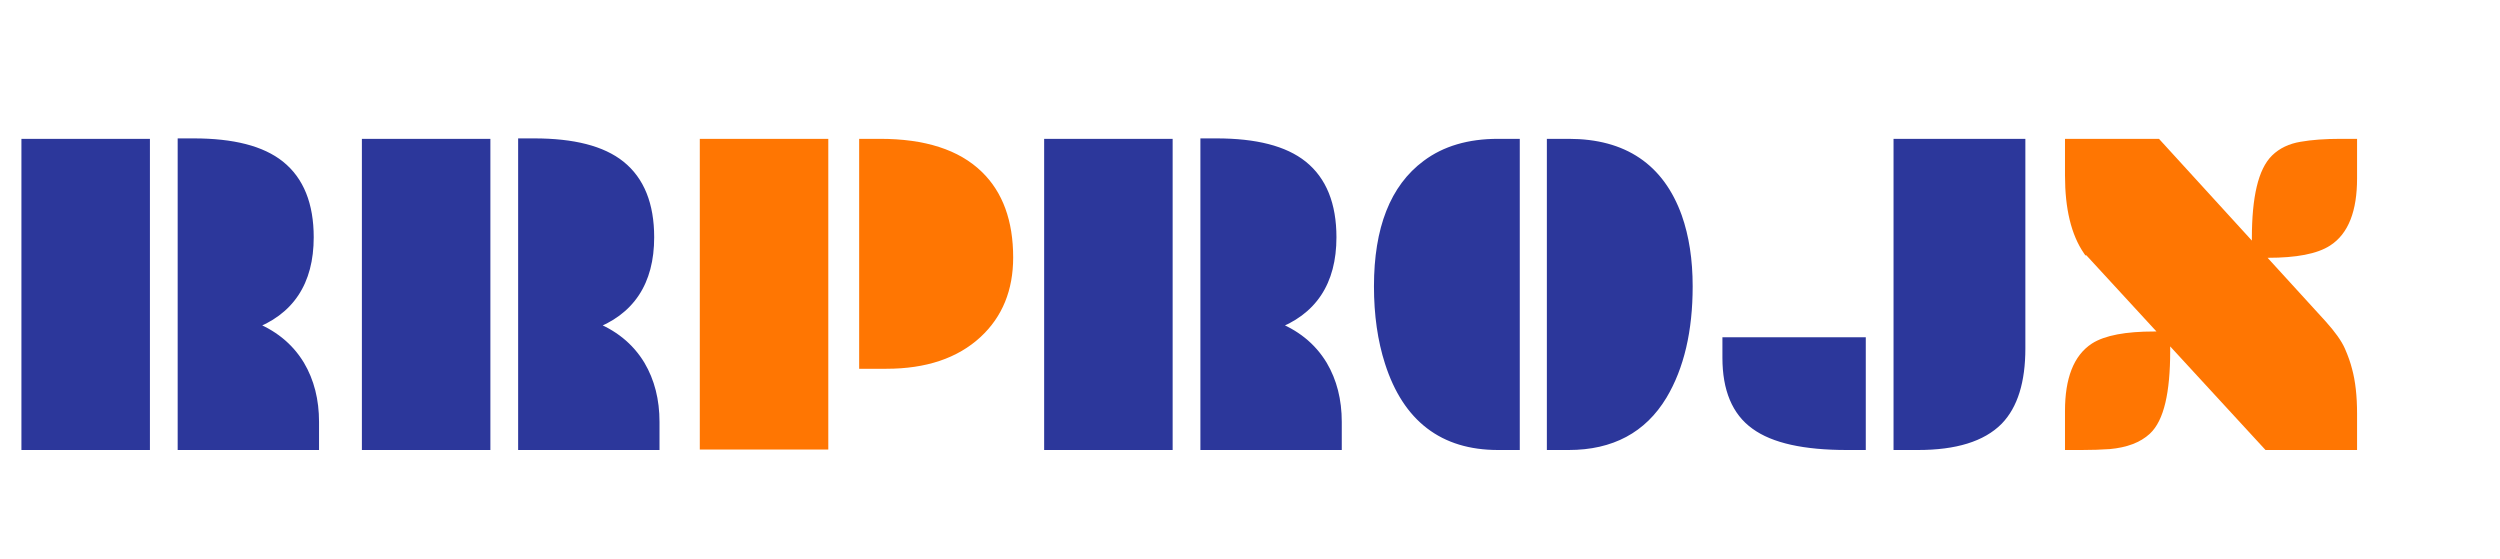 <svg width="550" height="123" viewBox="0 0 550 123" fill="none" xmlns="http://www.w3.org/2000/svg">
<path d="M68.018 52.199C68.018 62.03 63.721 68.492 55.127 71.584C59.945 73.374 63.574 76.288 66.016 80.324C68.132 83.905 69.189 88.072 69.189 92.824V98H40.088V31.447H42.627C51.221 31.447 57.552 33.075 61.621 36.33C65.885 39.748 68.018 45.038 68.018 52.199ZM5.713 31.545H31.982V98H5.713V31.545ZM142.92 52.199C142.92 62.03 138.623 68.492 130.029 71.584C134.847 73.374 138.477 76.288 140.918 80.324C143.034 83.905 144.092 88.072 144.092 92.824V98H114.99V31.447H117.529C126.123 31.447 132.454 33.075 136.523 36.33C140.788 39.748 142.92 45.038 142.92 52.199ZM80.615 31.545H106.885V98H80.615V31.545Z" fill="#2C379B"/>
<path d="M55.127 71.584L54.788 70.643L52.216 71.569L54.779 72.521L55.127 71.584ZM66.016 80.324L66.877 79.816L66.871 79.807L66.016 80.324ZM69.189 98V99H70.189V98H69.189ZM40.088 98H39.088V99H40.088V98ZM40.088 31.447V30.447H39.088V31.447H40.088ZM61.621 36.33L62.246 35.55L62.246 35.549L61.621 36.33ZM5.713 31.545V30.545H4.713V31.545H5.713ZM31.982 31.545H32.982V30.545H31.982V31.545ZM31.982 98V99H32.982V98H31.982ZM5.713 98H4.713V99H5.713V98ZM67.018 52.199C67.018 56.97 65.976 60.837 63.962 63.865C61.953 66.887 58.92 69.156 54.788 70.643L55.465 72.525C59.928 70.919 63.34 68.412 65.628 64.972C67.911 61.538 69.018 57.259 69.018 52.199H67.018ZM54.779 72.521C59.405 74.241 62.846 77.016 65.16 80.842L66.871 79.807C64.302 75.559 60.484 72.508 55.475 70.647L54.779 72.521ZM65.155 80.833C67.167 84.239 68.189 88.225 68.189 92.824H70.189C70.189 87.919 69.096 83.571 66.876 79.816L65.155 80.833ZM68.189 92.824V98H70.189V92.824H68.189ZM69.189 97H40.088V99H69.189V97ZM41.088 98V31.447H39.088V98H41.088ZM40.088 32.447H42.627V30.447H40.088V32.447ZM42.627 32.447C51.129 32.447 57.188 34.064 60.996 37.111L62.246 35.549C57.916 32.086 51.312 30.447 42.627 30.447V32.447ZM60.996 37.11C64.954 40.283 67.018 45.24 67.018 52.199H69.018C69.018 44.836 66.817 39.213 62.246 35.55L60.996 37.11ZM5.713 32.545H31.982V30.545H5.713V32.545ZM30.982 31.545V98H32.982V31.545H30.982ZM31.982 97H5.713V99H31.982V97ZM6.713 98V31.545H4.713V98H6.713ZM130.029 71.584L129.691 70.643L127.118 71.569L129.681 72.521L130.029 71.584ZM140.918 80.324L141.779 79.816L141.774 79.807L140.918 80.324ZM144.092 98V99H145.092V98H144.092ZM114.99 98H113.99V99H114.99V98ZM114.99 31.447V30.447H113.99V31.447H114.99ZM136.523 36.33L137.149 35.55L137.148 35.549L136.523 36.33ZM80.615 31.545V30.545H79.615V31.545H80.615ZM106.885 31.545H107.885V30.545H106.885V31.545ZM106.885 98V99H107.885V98H106.885ZM80.615 98H79.615V99H80.615V98ZM141.92 52.199C141.92 56.97 140.878 60.837 138.865 63.865C136.855 66.887 133.823 69.156 129.691 70.643L130.368 72.525C134.83 70.919 138.243 68.412 140.53 64.972C142.813 61.538 143.92 57.259 143.92 52.199H141.92ZM129.681 72.521C134.307 74.241 137.748 77.016 140.062 80.842L141.774 79.807C139.205 75.559 135.387 72.508 130.378 70.647L129.681 72.521ZM140.057 80.833C142.07 84.239 143.092 88.225 143.092 92.824H145.092C145.092 87.919 143.998 83.571 141.779 79.816L140.057 80.833ZM143.092 92.824V98H145.092V92.824H143.092ZM144.092 97H114.99V99H144.092V97ZM115.99 98V31.447H113.99V98H115.99ZM114.99 32.447H117.529V30.447H114.99V32.447ZM117.529 32.447C126.032 32.447 132.09 34.064 135.899 37.111L137.148 35.549C132.819 32.086 126.214 30.447 117.529 30.447V32.447ZM135.898 37.11C139.856 40.283 141.92 45.24 141.92 52.199H143.92C143.92 44.836 141.719 39.213 137.149 35.55L135.898 37.11ZM80.615 32.545H106.885V30.545H80.615V32.545ZM105.885 31.545V98H107.885V31.545H105.885ZM106.885 97H80.615V99H106.885V97ZM81.615 98V31.545H79.615V98H81.615Z" fill="#2C379B"/>
<path d="M293.018 52.199C293.018 62.03 288.721 68.492 280.127 71.584C284.945 73.374 288.574 76.288 291.016 80.324C293.132 83.905 294.189 88.072 294.189 92.824V98H265.088V31.447H267.627C276.221 31.447 282.552 33.075 286.621 36.33C290.885 39.748 293.018 45.038 293.018 52.199ZM230.713 31.545H256.982V98H230.713V31.545ZM341.309 31.545H345.117C357.194 31.545 365.169 36.932 369.043 47.707C370.605 52.134 371.387 57.228 371.387 62.99C371.387 72.691 369.515 80.682 365.771 86.965C361.344 94.322 354.46 98 345.117 98H341.309V31.545ZM329.541 98C317.529 98 309.57 91.913 305.664 79.738C304.069 74.79 303.271 69.208 303.271 62.99C303.271 50.328 306.787 41.392 313.818 36.184C317.952 33.091 323.193 31.545 329.541 31.545H333.35V98H329.541ZM417.578 31.545H444.58V76.662C444.58 83.856 442.936 89.146 439.648 92.531C436.035 96.177 430.143 98 421.973 98H417.578V31.545ZM379.932 75.197H409.473V98H406.299C396.956 98 390.234 96.503 386.133 93.508C381.999 90.546 379.932 85.614 379.932 78.713V75.197Z" fill="#2C379B"/>
<path d="M280.127 71.584L279.788 70.643L277.216 71.569L279.779 72.521L280.127 71.584ZM291.016 80.324L291.877 79.816L291.871 79.807L291.016 80.324ZM294.189 98V99H295.189V98H294.189ZM265.088 98H264.088V99H265.088V98ZM265.088 31.447V30.447H264.088V31.447H265.088ZM286.621 36.33L287.247 35.55L287.246 35.549L286.621 36.33ZM230.713 31.545V30.545H229.713V31.545H230.713ZM256.982 31.545H257.982V30.545H256.982V31.545ZM256.982 98V99H257.982V98H256.982ZM230.713 98H229.713V99H230.713V98ZM292.018 52.199C292.018 56.97 290.976 60.837 288.962 63.865C286.953 66.887 283.92 69.156 279.788 70.643L280.466 72.525C284.927 70.919 288.34 68.412 290.628 64.972C292.911 61.538 294.018 57.259 294.018 52.199H292.018ZM279.779 72.521C284.405 74.241 287.846 77.016 290.16 80.842L291.871 79.807C289.302 75.559 285.484 72.508 280.475 70.647L279.779 72.521ZM290.155 80.833C292.167 84.239 293.189 88.225 293.189 92.824H295.189C295.189 87.919 294.096 83.571 291.877 79.816L290.155 80.833ZM293.189 92.824V98H295.189V92.824H293.189ZM294.189 97H265.088V99H294.189V97ZM266.088 98V31.447H264.088V98H266.088ZM265.088 32.447H267.627V30.447H265.088V32.447ZM267.627 32.447C276.129 32.447 282.188 34.064 285.996 37.111L287.246 35.549C282.917 32.086 276.312 30.447 267.627 30.447V32.447ZM285.996 37.11C289.954 40.283 292.018 45.24 292.018 52.199H294.018C294.018 44.836 291.817 39.213 287.247 35.55L285.996 37.11ZM230.713 32.545H256.982V30.545H230.713V32.545ZM255.982 31.545V98H257.982V31.545H255.982ZM256.982 97H230.713V99H256.982V97ZM231.713 98V31.545H229.713V98H231.713ZM341.309 31.545V30.545H340.309V31.545H341.309ZM369.043 47.707L369.986 47.374L369.984 47.369L369.043 47.707ZM365.771 86.965L366.628 87.481L366.631 87.477L365.771 86.965ZM341.309 98H340.309V99H341.309V98ZM305.664 79.738L306.616 79.433L306.616 79.431L305.664 79.738ZM313.818 36.184L314.414 36.987L314.417 36.984L313.818 36.184ZM333.35 31.545H334.35V30.545H333.35V31.545ZM333.35 98V99H334.35V98H333.35ZM341.309 32.545H345.117V30.545H341.309V32.545ZM345.117 32.545C351.007 32.545 355.812 33.858 359.596 36.414C363.377 38.968 366.223 42.819 368.102 48.045L369.984 47.369C367.989 41.821 364.911 37.591 360.716 34.757C356.525 31.926 351.304 30.545 345.117 30.545V32.545ZM368.1 48.04C369.617 52.339 370.387 57.317 370.387 62.99H372.387C372.387 57.14 371.594 51.929 369.986 47.374L368.1 48.04ZM370.387 62.99C370.387 72.568 368.538 80.368 364.912 86.453L366.631 87.477C370.492 80.997 372.387 72.814 372.387 62.99H370.387ZM364.915 86.449C360.687 93.475 354.146 97 345.117 97V99C354.773 99 362.002 95.168 366.628 87.481L364.915 86.449ZM345.117 97H341.309V99H345.117V97ZM342.309 98V31.545H340.309V98H342.309ZM329.541 97C323.71 97 318.943 95.525 315.171 92.64C311.393 89.751 308.524 85.379 306.616 79.433L304.712 80.044C306.71 86.272 309.774 91.031 313.955 94.229C318.142 97.431 323.361 99 329.541 99V97ZM306.616 79.431C305.058 74.6 304.271 69.123 304.271 62.99H302.271C302.271 69.292 303.08 74.981 304.712 80.045L306.616 79.431ZM304.271 62.99C304.271 50.495 307.737 41.933 314.414 36.987L313.223 35.38C305.837 40.851 302.271 50.16 302.271 62.99H304.271ZM314.417 36.984C318.342 34.049 323.359 32.545 329.541 32.545V30.545C323.028 30.545 317.563 32.134 313.219 35.383L314.417 36.984ZM329.541 32.545H333.35V30.545H329.541V32.545ZM332.35 31.545V98H334.35V31.545H332.35ZM333.35 97H329.541V99H333.35V97ZM417.578 31.545V30.545H416.578V31.545H417.578ZM444.58 31.545H445.58V30.545H444.58V31.545ZM439.648 92.531L440.359 93.235L440.366 93.228L439.648 92.531ZM417.578 98H416.578V99H417.578V98ZM379.932 75.197V74.197H378.932V75.197H379.932ZM409.473 75.197H410.473V74.197H409.473V75.197ZM409.473 98V99H410.473V98H409.473ZM386.133 93.508L386.723 92.7L386.715 92.695L386.133 93.508ZM417.578 32.545H444.58V30.545H417.578V32.545ZM443.58 31.545V76.662H445.58V31.545H443.58ZM443.58 76.662C443.58 83.729 441.962 88.713 438.931 91.835L440.366 93.228C443.91 89.578 445.58 83.983 445.58 76.662H443.58ZM438.938 91.827C435.598 95.198 430.029 97 421.973 97V99C430.258 99 436.472 97.157 440.359 93.235L438.938 91.827ZM421.973 97H417.578V99H421.973V97ZM418.578 98V31.545H416.578V98H418.578ZM379.932 76.197H409.473V74.197H379.932V76.197ZM408.473 75.197V98H410.473V75.197H408.473ZM409.473 97H406.299V99H409.473V97ZM406.299 97C397.014 97 390.56 95.502 386.723 92.7L385.543 94.315C389.909 97.503 396.899 99 406.299 99V97ZM386.715 92.695C382.931 89.983 380.932 85.416 380.932 78.713H378.932C378.932 85.811 381.067 91.108 385.55 94.321L386.715 92.695ZM380.932 78.713V75.197H378.932V78.713H380.932Z" fill="#2C379B"/>
<path d="M190.014 31.545H193.627C203.295 31.545 210.521 33.872 215.307 38.527C219.701 42.792 221.898 48.83 221.898 56.643C221.898 63.576 219.62 69.159 215.062 73.391C210.212 77.883 203.523 80.129 194.994 80.129H190.014V31.545ZM154.955 31.545H181.225V97.902H154.955V31.545Z" fill="#FF7602" style="mix-blend-mode:darken"/>
<path d="M190.014 31.545V30.545H189.014V31.545H190.014ZM215.307 38.527L214.609 39.244L214.61 39.245L215.307 38.527ZM215.062 73.391L215.742 74.124L215.743 74.123L215.062 73.391ZM190.014 80.129H189.014V81.129H190.014V80.129ZM154.955 31.545V30.545H153.955V31.545H154.955ZM181.225 31.545H182.225V30.545H181.225V31.545ZM181.225 97.902V98.902H182.225V97.902H181.225ZM154.955 97.902H153.955V98.902H154.955V97.902ZM190.014 32.545H193.627V30.545H190.014V32.545ZM193.627 32.545C203.151 32.545 210.08 34.838 214.609 39.244L216.004 37.811C210.963 32.906 203.439 30.545 193.627 30.545V32.545ZM214.61 39.245C218.761 43.273 220.898 49.022 220.898 56.643H222.898C222.898 48.638 220.642 42.311 216.003 37.81L214.61 39.245ZM220.898 56.643C220.898 63.334 218.711 68.638 214.382 72.658L215.743 74.123C220.529 69.68 222.898 63.819 222.898 56.643H220.898ZM214.383 72.657C209.766 76.933 203.346 79.129 194.994 79.129V81.129C203.699 81.129 210.658 78.833 215.742 74.124L214.383 72.657ZM194.994 79.129H190.014V81.129H194.994V79.129ZM191.014 80.129V31.545H189.014V80.129H191.014ZM154.955 32.545H181.225V30.545H154.955V32.545ZM180.225 31.545V97.902H182.225V31.545H180.225ZM181.225 96.902H154.955V98.902H181.225V96.902ZM155.955 97.902V31.545H153.955V97.902H155.955Z" fill="#FF7602"/>
<path d="M459.303 55.178C456.633 51.304 455.299 45.786 455.299 38.625V31.545H474.537L510.865 71.34C512.916 73.618 514.283 75.539 514.967 77.102C515.65 78.664 516.155 80.096 516.48 81.398C517.197 84.003 517.555 87.209 517.555 91.018V98H498.854L459.449 55.178H459.303ZM496.412 52.395C496.412 43.443 497.796 37.616 500.562 34.914C502.027 33.482 503.932 32.57 506.275 32.18C508.652 31.756 511.533 31.545 514.918 31.545H517.555V39.26C517.555 46.193 515.732 50.832 512.086 53.176C509.482 54.868 505.104 55.715 498.951 55.715H496.412V52.395ZM455.299 90.383C455.299 83.449 457.122 78.794 460.768 76.418C463.372 74.758 467.75 73.928 473.902 73.928H476.441V77.248C476.441 86.297 475.058 92.108 472.291 94.68C470.403 96.438 467.652 97.479 464.039 97.805C462.216 97.935 460.182 98 457.936 98H455.299V90.383Z" fill="#FF7602"/>
<path d="M459.303 55.178L458.479 55.745L458.777 56.178H459.303V55.178ZM455.299 31.545V30.545H454.299V31.545H455.299ZM474.537 31.545L475.276 30.871L474.978 30.545H474.537V31.545ZM510.865 71.34L511.609 70.671L511.604 70.666L510.865 71.34ZM516.48 81.398L515.51 81.641L515.513 81.652L515.516 81.664L516.48 81.398ZM517.555 98V99H518.555V98H517.555ZM498.854 98L498.118 98.677L498.415 99H498.854V98ZM459.449 55.178L460.185 54.501L459.888 54.178H459.449V55.178ZM500.562 34.914L501.261 35.63L501.262 35.629L500.562 34.914ZM506.275 32.18L506.44 33.166L506.451 33.164L506.275 32.18ZM517.555 31.545H518.555V30.545H517.555V31.545ZM512.086 53.176L511.545 52.335L511.541 52.337L512.086 53.176ZM496.412 55.715H495.412V56.715H496.412V55.715ZM460.768 76.418L460.23 75.575L460.222 75.58L460.768 76.418ZM476.441 73.928H477.441V72.928H476.441V73.928ZM472.291 94.68L471.61 93.947L471.61 93.948L472.291 94.68ZM464.039 97.805L464.11 98.802L464.12 98.802L464.129 98.801L464.039 97.805ZM455.299 98H454.299V99H455.299V98ZM460.126 54.61C457.618 50.97 456.299 45.683 456.299 38.625H454.299C454.299 45.89 455.649 51.638 458.479 55.745L460.126 54.61ZM456.299 38.625V31.545H454.299V38.625H456.299ZM455.299 32.545H474.537V30.545H455.299V32.545ZM473.799 32.219L510.127 72.014L511.604 70.666L475.276 30.871L473.799 32.219ZM510.122 72.009C512.149 74.261 513.431 76.087 514.051 77.502L515.883 76.701C515.135 74.991 513.683 72.976 511.609 70.671L510.122 72.009ZM514.051 77.502C514.718 79.027 515.201 80.405 515.51 81.641L517.451 81.156C517.108 79.787 516.583 78.301 515.883 76.701L514.051 77.502ZM515.516 81.664C516.201 84.154 516.555 87.265 516.555 91.018H518.555C518.555 87.153 518.192 83.851 517.445 81.133L515.516 81.664ZM516.555 91.018V98H518.555V91.018H516.555ZM517.555 97H498.854V99H517.555V97ZM499.589 97.323L460.185 54.501L458.713 55.855L498.118 98.677L499.589 97.323ZM459.449 54.178H459.303V56.178H459.449V54.178ZM497.412 52.395C497.412 47.962 497.755 44.352 498.423 41.542C499.093 38.719 500.068 36.794 501.261 35.63L499.864 34.199C498.29 35.736 497.19 38.075 496.477 41.08C495.761 44.096 495.412 47.875 495.412 52.395H497.412ZM501.262 35.629C502.558 34.362 504.265 33.529 506.44 33.166L506.111 31.193C503.599 31.612 501.497 32.602 499.863 34.199L501.262 35.629ZM506.451 33.164C508.751 32.755 511.57 32.545 514.918 32.545V30.545C511.495 30.545 508.552 30.759 506.1 31.195L506.451 33.164ZM514.918 32.545H517.555V30.545H514.918V32.545ZM516.555 31.545V39.26H518.555V31.545H516.555ZM516.555 39.26C516.555 46.065 514.763 50.266 511.545 52.335L512.627 54.017C516.7 51.398 518.555 46.322 518.555 39.26H516.555ZM511.541 52.337C509.194 53.863 505.067 54.715 498.951 54.715V56.715C505.14 56.715 509.77 55.874 512.631 54.014L511.541 52.337ZM498.951 54.715H496.412V56.715H498.951V54.715ZM497.412 55.715V52.395H495.412V55.715H497.412ZM456.299 90.383C456.299 83.579 458.089 79.357 461.314 77.256L460.222 75.58C456.154 78.231 454.299 83.319 454.299 90.383H456.299ZM461.305 77.261C463.655 75.763 467.785 74.928 473.902 74.928V72.928C467.715 72.928 463.089 73.752 460.23 75.575L461.305 77.261ZM473.902 74.928H476.441V72.928H473.902V74.928ZM475.441 73.928V77.248H477.441V73.928H475.441ZM475.441 77.248C475.441 81.73 475.098 85.36 474.431 88.161C473.761 90.977 472.787 92.853 471.61 93.947L472.972 95.412C474.562 93.935 475.664 91.62 476.377 88.625C477.093 85.615 477.441 81.815 477.441 77.248H475.441ZM471.61 93.948C469.939 95.504 467.429 96.495 463.949 96.809L464.129 98.801C467.875 98.463 470.867 97.371 472.972 95.412L471.61 93.948ZM463.968 96.807C462.173 96.935 460.163 97 457.936 97V99C460.2 99 462.259 98.934 464.11 98.802L463.968 96.807ZM457.936 97H455.299V99H457.936V97ZM456.299 98V90.383H454.299V98H456.299Z" fill="#FF7602"/>
</svg>
